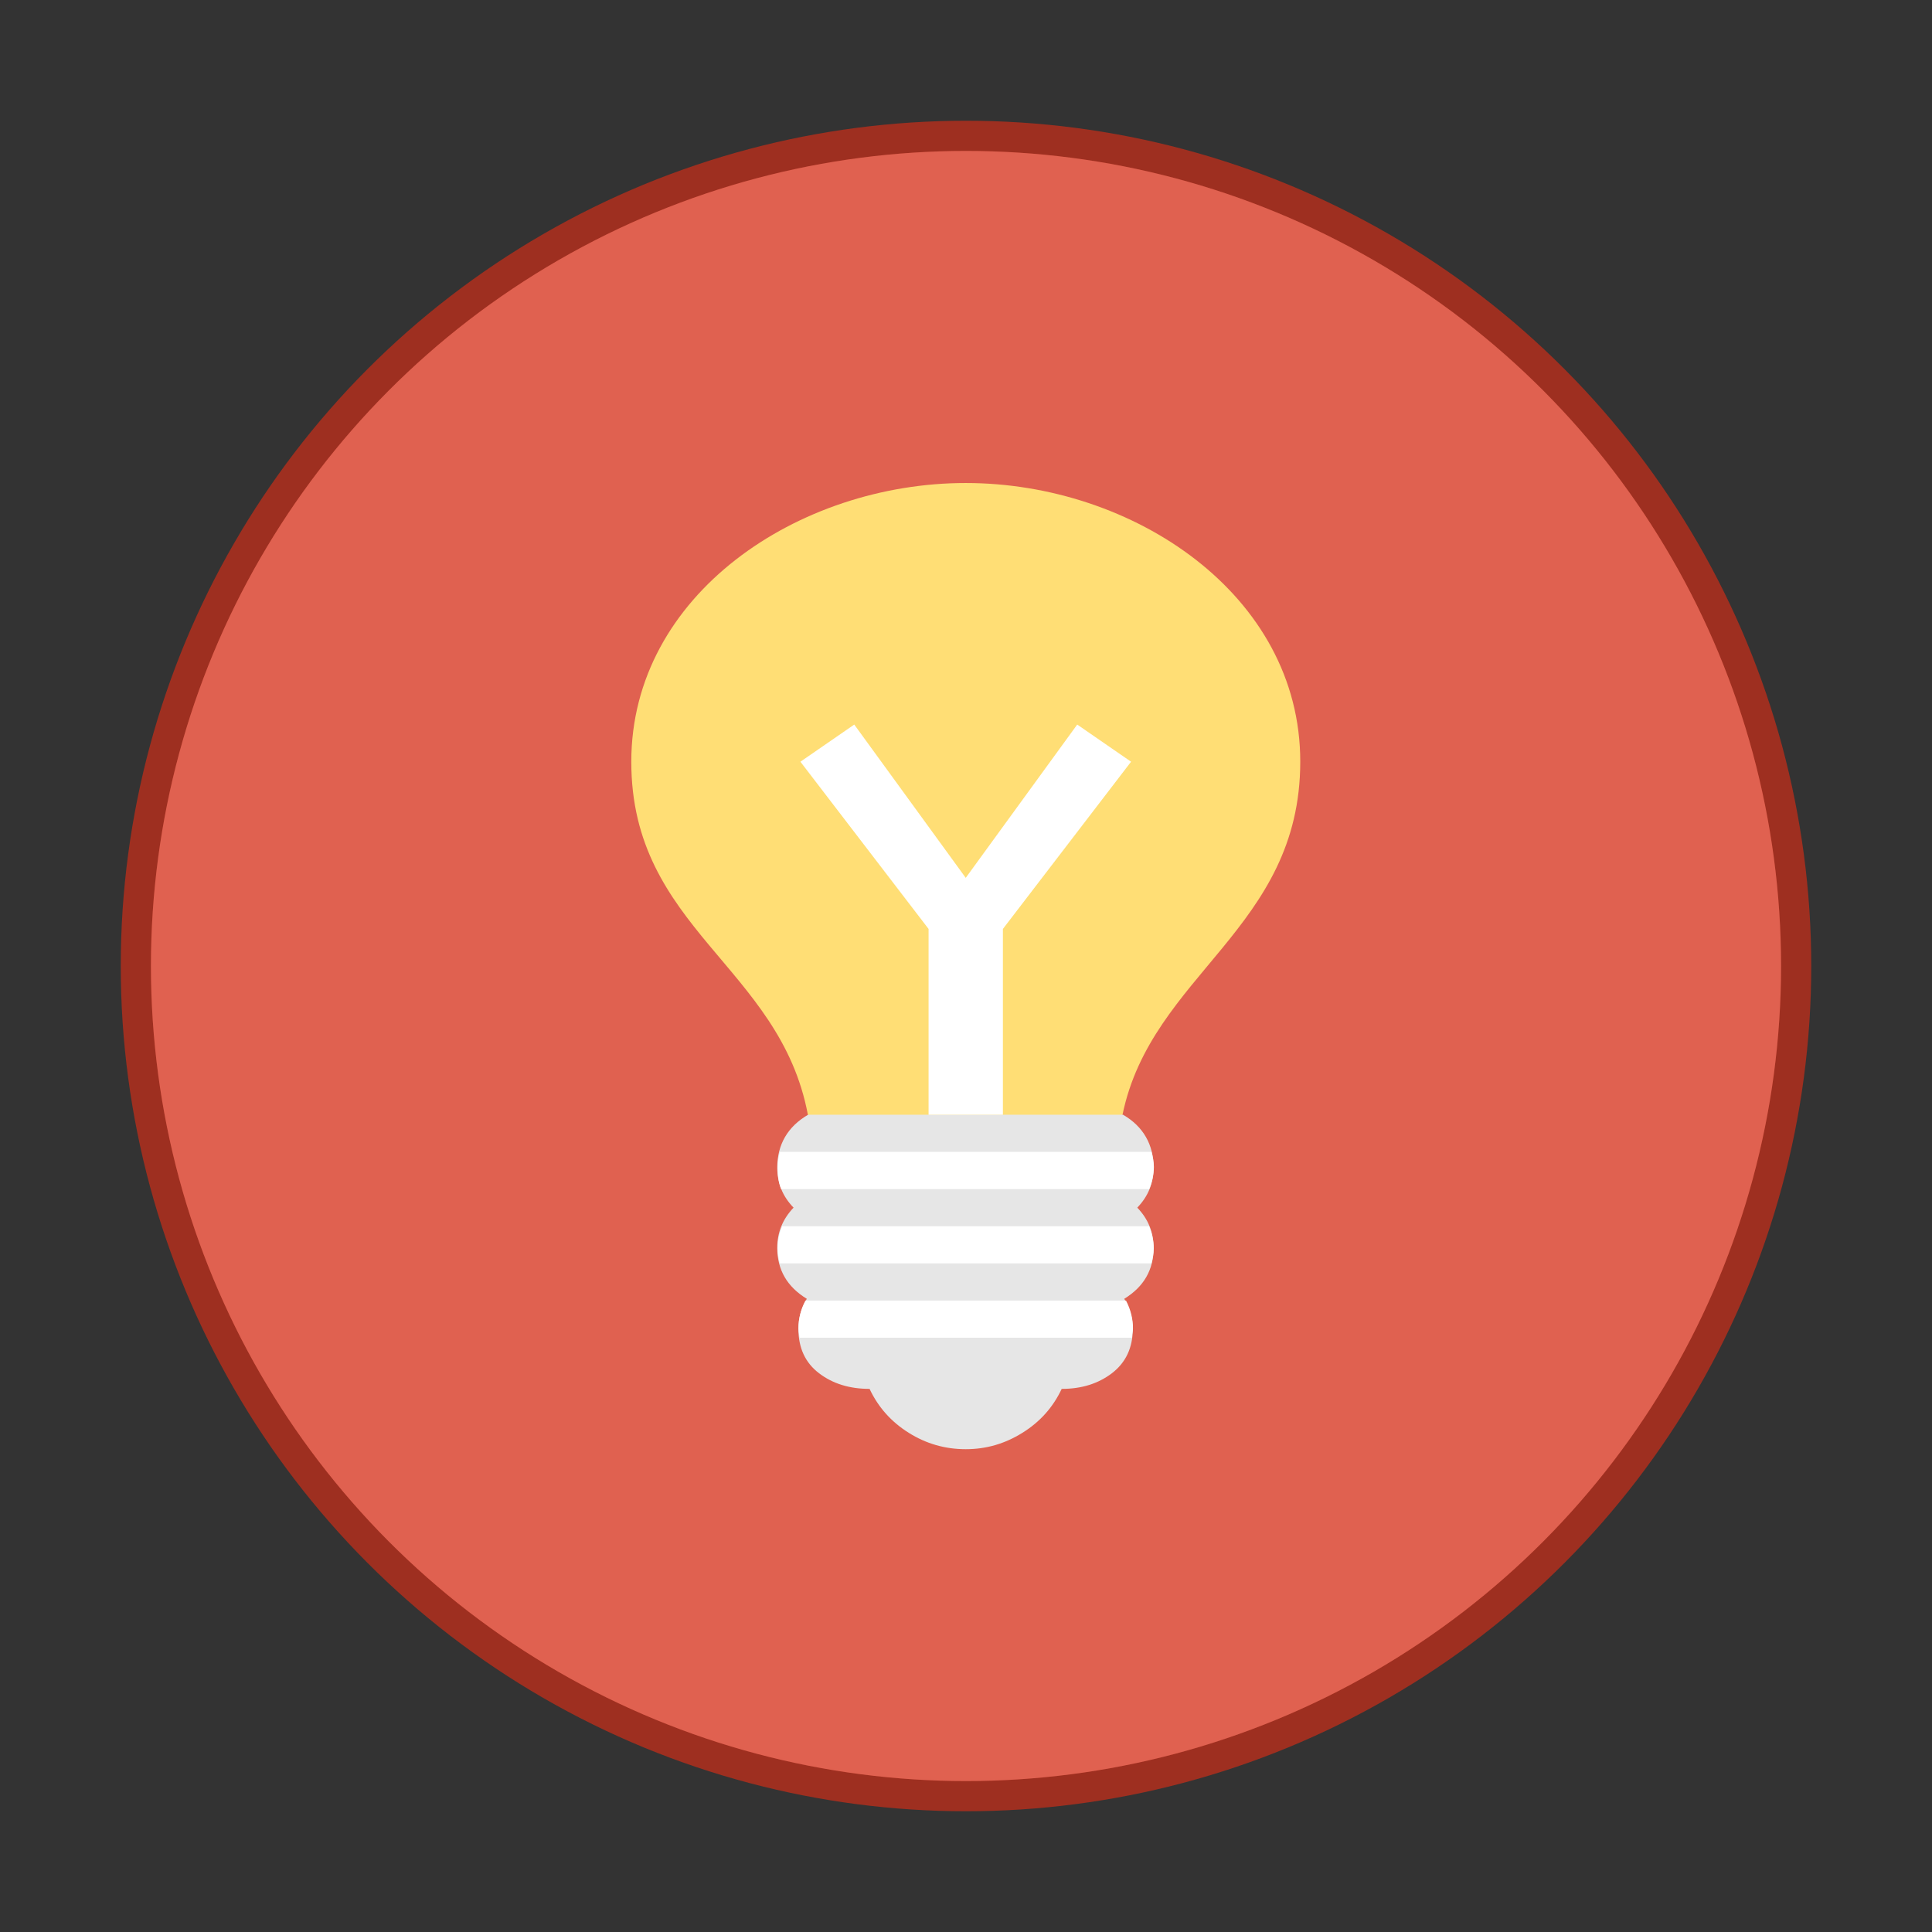 <?xml version="1.0" encoding="UTF-8" standalone="no"?>
<svg
   xmlns:dc="http://purl.org/dc/elements/1.1/"
   xmlns:cc="http://creativecommons.org/ns#"
   xmlns:rdf="http://www.w3.org/1999/02/22-rdf-syntax-ns#"
   xmlns:svg="http://www.w3.org/2000/svg"
   xmlns="http://www.w3.org/2000/svg"
   xmlns:sodipodi="http://sodipodi.sourceforge.net/DTD/sodipodi-0.dtd"
   xmlns:inkscape="http://www.inkscape.org/namespaces/inkscape"
   width="64"
   height="64"
   version="1"
   id="svg12"
   sodipodi:docname="redshift.svg"
   inkscape:version="0.92.4 (5da689c313, 2019-01-14)">
  <rect width="100%" height="100%" fill="#333333" stroke="none"/>
  <defs
     id="defs16" />
  <sodipodi:namedview
     pagecolor="#ffffff"
     bordercolor="#666666"
     borderopacity="1"
     objecttolerance="10"
     gridtolerance="10"
     guidetolerance="10"
     inkscape:pageopacity="0"
     inkscape:pageshadow="2"
     inkscape:window-width="1366"
     inkscape:window-height="711"
     id="namedview14"
     showgrid="false"
     inkscape:zoom="3.6875"
     inkscape:cx="-30.487402"
     inkscape:cy="29.095151"
     inkscape:window-x="0"
     inkscape:window-y="27"
     inkscape:window-maximized="1"
     inkscape:current-layer="svg12" />
  <circle
     style="opacity:0.9;fill:#e06150;fill-opacity:1;stroke:#aa2f1e;stroke-width:2;stroke-miterlimit:4;stroke-dasharray:none;stroke-opacity:1;paint-order:stroke markers fill"
     id="circle819"
     cx="32"
     cy="32"
     r="27" />
  <circle
     r="27"
     cy="32"
     cx="32"
     id="circle884"
     style="opacity:1;fill:#e06150;fill-opacity:1;stroke:none;stroke-width:1.857;stroke-miterlimit:4;stroke-dasharray:none;stroke-opacity:0.039;paint-order:stroke markers fill" />
  <circle
     style="opacity:0;fill:#e06150;fill-opacity:1;stroke:#aa2f1e;stroke-width:2;stroke-miterlimit:4;stroke-dasharray:none;stroke-opacity:1;paint-order:stroke markers fill"
     id="circle817"
     cx="32"
     cy="32"
     r="27" />
  <g
     id="g844"
     transform="matrix(1.231,0,0,1.231,68.344,12.705)"
     style="stroke-width:0.813">
    <path
       id="path21"
       style="fill:#ffde75;fill-opacity:1;stroke-width:0.813"
       d="m -29.531,2.677 c -4.5,0 -9,3 -9,7.5 0,4.5 4,5.5 4.752,9.5 l 2.25,2 h 3.998 l 2.219,-2 c 0.781,-3.787 4.781,-5 4.783,-9.5 0.002,-4.5 -4.502,-7.5 -9.002,-7.5 z"
       inkscape:connector-curvature="0" />
    <path
       id="path23"
       style="fill:#e6e6e6;stroke-width:0.813"
       d="m -33.773,19.677 c -0.553,0.319 -0.83,0.81 -0.83,1.42 0,0.418 0.142,0.775 0.439,1.08 -0.291,0.305 -0.439,0.664 -0.439,1.082 0,0.592 0.267,1.049 0.795,1.371 -0.156,0.262 -0.227,0.528 -0.227,0.797 0,0.521 0.183,0.922 0.555,1.205 0.365,0.28 0.819,0.422 1.361,0.422 0.234,0.496 0.585,0.889 1.057,1.184 0.464,0.291 0.975,0.439 1.531,0.439 0.549,0 1.05,-0.145 1.522,-0.439 0.475,-0.294 0.827,-0.688 1.06,-1.184 0.539,0 0.985,-0.142 1.353,-0.422 0.372,-0.287 0.561,-0.684 0.561,-1.205 0,-0.269 -0.078,-0.535 -0.23,-0.797 0.528,-0.326 0.789,-0.779 0.789,-1.371 0,-0.418 -0.145,-0.777 -0.439,-1.082 0.294,-0.305 0.439,-0.662 0.439,-1.08 0,-0.613 -0.277,-1.105 -0.822,-1.42 z"
       inkscape:connector-curvature="0" />
    <path
       id="path25"
       style="fill:#ffffff;stroke-width:0.813"
       d="m -34.531,20.677 c -0.035,0.134 -0.062,0.254 -0.062,0.406 0,0.209 0.021,0.414 0.094,0.594 h 9.906 c 0.073,-0.18 0.125,-0.385 0.125,-0.594 0,-0.152 -0.029,-0.272 -0.064,-0.406 z m 0.061,2 c -0.074,0.18 -0.125,0.385 -0.125,0.594 0,0.148 0.029,0.275 0.062,0.406 h 10 c 0.033,-0.131 0.062,-0.259 0.062,-0.406 0,-0.209 -0.052,-0.414 -0.125,-0.594 z m 0.627,2 c -0.132,0.242 -0.188,0.502 -0.188,0.75 0,0.087 0.021,0.17 0.031,0.25 h 8.938 c 10e-4,-0.08 0.031,-0.163 0.031,-0.25 0,-0.248 -0.059,-0.508 -0.188,-0.75 z"
       inkscape:connector-curvature="0" />
    <path
       id="path27"
       style="fill:#ffffff;stroke-width:0.813"
       d="m -32.531,9.177 -1.449,1 3.449,4.5 v 5 h 2 v -5 l 3.449,-4.5 -1.449,-1 -3,4.125 z"
       inkscape:connector-curvature="0" />
  </g>
</svg>
